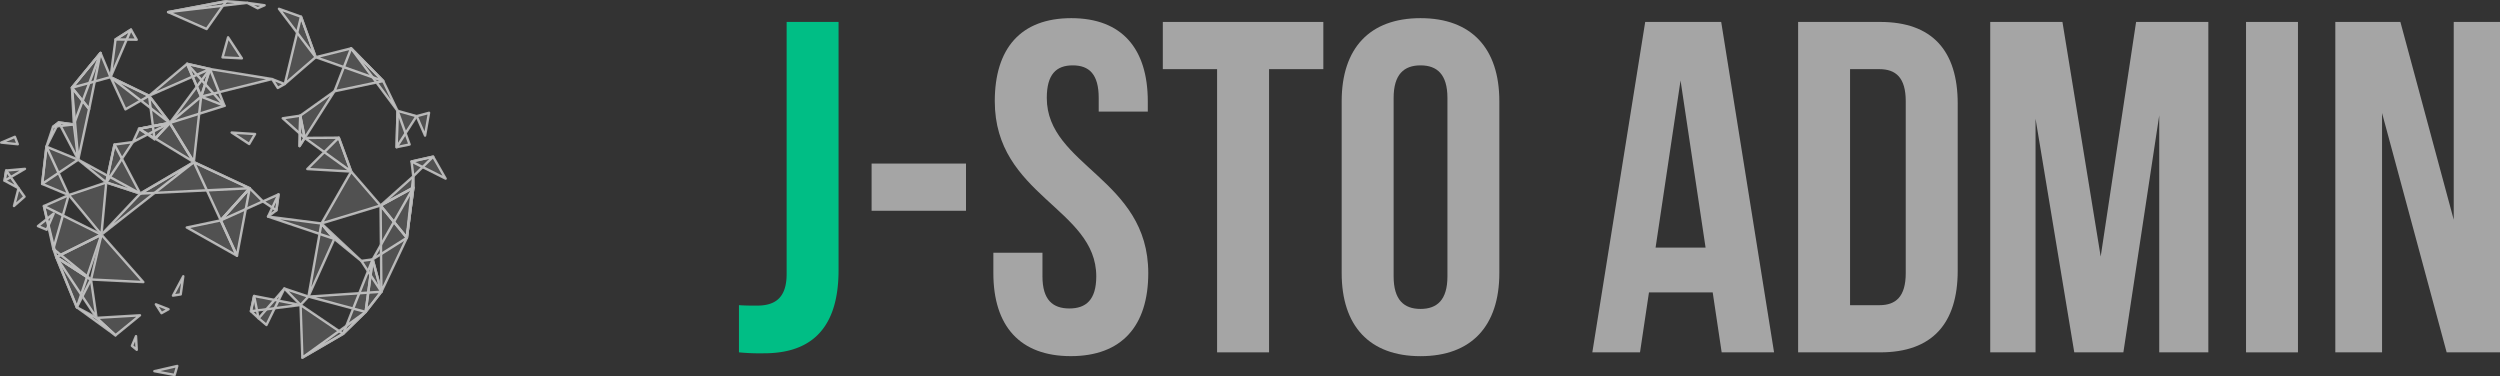 <svg xmlns="http://www.w3.org/2000/svg" width="206.564" height="31.083"><rect width="100%" height="100%" fill="#333333" stroke="none"/><g data-name="J-STO Admin"><g data-name="Group 7996"><path data-name="Path 11835" d="M202.741 1.813v16.341l-4.407-16.341h-5.377v27.3h3.861V9.34l5.339 19.774h4.408V1.813z" fill="#a5a5a5"/><path data-name="Path 11834" d="M176.496 1.813L173.571 21.2l-3.16-19.387h-5.967v27.3h3.744V9.808l3.2 19.306h4.057l2.963-19.58v19.58h4.057V1.813z" fill="#a5a5a5"/><path data-name="Path 11833" d="M152.862 5.713h2.418c1.364 0 2.183.7 2.183 2.651v14.2c0 1.95-.819 2.652-2.183 2.652h-2.418zm-4.291-3.9v27.3h6.786c4.29 0 6.4-2.379 6.4-6.748V8.559c0-4.367-2.107-6.746-6.4-6.746z" fill="#a5a5a5"/><path data-name="Path 11832" d="M138.857 6.649l2.067 13.807h-4.13zm-2.921-4.836l-4.369 27.3h3.94l.741-4.954h5.265l.741 4.954h4.329l-4.368-27.3z" fill="#a5a5a5"/><path data-name="Path 11831" d="M115.149 22.834V8.092c0-1.95.858-2.691 2.223-2.691s2.223.741 2.223 2.691v14.742c0 1.951-.858 2.691-2.223 2.691s-2.223-.74-2.223-2.691M117.372 1.5c-4.215 0-6.515 2.5-6.515 6.864v14.2c0 4.369 2.3 6.865 6.514 6.865s6.513-2.5 6.513-6.865v-14.2C123.885 4 121.585 1.5 117.372 1.5z" fill="#a5a5a5"/><path data-name="Path 11830" d="M96.078 1.813v3.9h4.485v23.4h4.294v-23.4h4.484v-3.9z" fill="#a5a5a5"/><path data-name="Path 11829" d="M88.513 1.5c-4.173 0-6.319 2.5-6.319 6.864 0 7.8 8.386 8.854 8.386 14.47 0 1.951-.858 2.653-2.223 2.653s-2.223-.7-2.223-2.653v-1.95h-4.057v1.677c0 4.369 2.185 6.865 6.4 6.865s6.4-2.5 6.4-6.865c0-7.8-8.385-8.853-8.385-14.469 0-1.95.78-2.691 2.144-2.691s2.146.741 2.146 2.691v1.131h4.056v-.859C94.831 4 92.686 1.5 88.513 1.5z" fill="#a5a5a5"/><path data-name="Rectangle 6501" fill="#a5a5a5" d="M185.58 1.813h4.29v27.301h-4.29z"/><path data-name="Rectangle 6493" fill="#a5a5a5" d="M72.016 13.514h7.8v3.901h-7.8z"/><path data-name="Path 11828" d="M64.996 1.813v20.826c0 2.106-1.091 2.613-2.457 2.613-.468 0-1.014 0-1.482-.039v3.9a17.634 17.634 0 002.067.078c3.238 0 6.162-1.4 6.162-6.864V1.813z" fill="#00be85"/></g><g data-name="Group 7995"><g data-name="Group 7993" fill="none" stroke="#b2b2b2" stroke-linecap="round" stroke-linejoin="round" stroke-width=".2"><path data-name="Path 11836" d="M8.306 4.376l-2.362 2.87 1.425 1.757z"/><path data-name="Path 11837" d="M4.648 21.24l1.7 4.153 1.167-2.3z"/><path data-name="Path 11838" d="M11.566 26.051L9.54 27.707l-1.561-1.443z"/><path data-name="Path 11839" d="M24.983 29.548l3.369-1.964-3.52-2.386z"/><path data-name="Path 11840" d="M30.794 21.429l.718 2.674-1.3 1.668z"/><path data-name="Path 11841" d="M34.154 15.503l-.535 4.147-2.175-2.668z"/><path data-name="Path 11842" d="M23.049.728l1.822.651 1.215 3.346z"/><path data-name="Path 11843" d="M13.889.999l4.8-.9-1.617 2.3z"/><path data-name="Path 11844" d="M3.836 12.117l-.355 3.082 2.981-2.006z"/><path data-name="Path 11845" d="M3.625 17.025l.782 3.54 1.271-4.445z"/><path data-name="Path 11846" d="M9.459 11.94l-.677 3.136 2.807.919z"/><path data-name="Path 11847" d="M29.014 3.997l2.649 2.7-4.029.845z"/><path data-name="Path 11848" d="M32.844 9.154l1 2.785-1.072.222z"/><path data-name="Path 11849" d="M5.679 16.116l-1.843-4-.355 3.082z"/><path data-name="Path 11850" d="M25.483 24.506l6.029-.4-1.3 1.668z"/><path data-name="Path 11851" d="M23.496 23.839l1.987.668-.65.693z"/><path data-name="Path 11852" d="M3.135 18.682l1.3-1.034-.58 1.334z"/><path data-name="Path 11853" d="M2.027 16.25l-.873.772.375-1.47z"/><path data-name="Path 11854" d="M.51 14.09l1.554-.138-1.687.978z"/><path data-name="Path 11855" d="M1.528 15.552L.51 14.088l-.132.84z"/><path data-name="Path 11856" d="M4.383 10.475l.471-.36 1.247.165z"/><path data-name="Path 11857" d="M6.462 13.193l-1.609-3.078 1.247.165z"/><path data-name="Path 11858" d="M8.782 15.076l-2.32-1.883 5.127 2.8z"/><path data-name="Path 11859" d="M1.468 11.917l-.238-.614-1.13.478z"/><path data-name="Path 11860" d="M34.004 13.342l.142 1.229 1.644-1.628z"/><path data-name="Path 11861" d="M35.45 9.32l-1.028.278.7 1.605z"/><path data-name="Path 11862" d="M32.768 12.162l.077-3.007 1.577.443z"/><path data-name="Path 11863" d="M36.82 14.758L34 13.343l1.785-.4z"/><path data-name="Path 11864" d="M27.989 11.376l1.025 2.8-3.623-.209z"/><path data-name="Path 11865" d="M30.794 21.43l3.36-5.929-.535 4.147z"/><path data-name="Path 11866" d="M30.211 25.774l-1.859 1.812 2.441-6.154z"/><path data-name="Path 11867" d="M19.58 21.132l-1.34-2.926-2.809.59z"/><path data-name="Path 11868" d="M20.631 15.553l-1.051 5.58-1.34-2.926z"/><path data-name="Path 11869" d="M8.382 19.386l-2.7-3.271 3.1-1.039z"/><path data-name="Path 11870" d="M4.648 21.241l3.732-1.854-2.032 6.007z"/><path data-name="Path 11871" d="M8.382 19.386l-.863 3.708 4.324.214z"/><path data-name="Path 11872" d="M27.626 19.74l-1.067-1.276-4.413-.569z"/><path data-name="Path 11873" d="M25.483 24.506l1.076-6.042 1.067 1.275z"/><path data-name="Path 11874" d="M31.445 16.981l-2.426-2.808-2.46 4.291z"/><path data-name="Path 11875" d="M14.932 24.326l-.641.1.852-1.6z"/><path data-name="Path 11876" d="M14.647 30.237l-1.892.432 1.674.314z"/><path data-name="Path 11877" d="M13.924 25.552l-.578.325-.468-.733z"/><path data-name="Path 11878" d="M20.733 25.715l.634.585-.372-1.846z"/><path data-name="Path 11879" d="M23.496 23.839l-2.13 2.462.65.553z"/><path data-name="Path 11880" d="M20.631 15.553l-4.612-2.157-4.43 2.6z"/><path data-name="Path 11881" d="M8.382 19.387l-4.757-2.365 1.025 4.22z"/><path data-name="Path 11882" d="M33.619 19.649l-2.107 4.456-.067-7.122z"/><path data-name="Path 11883" d="M23.012 16.061l-.175 1.321-1.114-.742z"/><path data-name="Path 11884" d="M24.807 9.558l.372 1.846-1.818-1.631z"/><path data-name="Path 11885" d="M22.484 6.536l.468.733.578-.325z"/><path data-name="Path 11886" d="M24.871 1.379l1.215 3.346-2.556 2.214z"/><path data-name="Path 11887" d="M9.138 6.373l1.228 2.664 1.951-1.123z"/><path data-name="Path 11888" d="M10.822 2.444l.474.838-1.753-.025z"/><path data-name="Path 11889" d="M15.459 5.273l1.16 2.714.732-2.284z"/><path data-name="Path 11890" d="M20.426.235l1.437.2-.573.251z"/><path data-name="Path 11891" d="M19.142 10.95l1.934.123-.486.826z"/><path data-name="Path 11892" d="M11.487 10.636l1.284.871 1.258-1.35z"/><path data-name="Path 11893" d="M10.984 11.737l-2.2 3.34.677-3.136z"/><path data-name="Path 11894" d="M22.147 17.896l.691-.514.175-1.321z"/><path data-name="Path 11895" d="M18.549 8.744l-1.93-.758-1.157-2.714z"/><path data-name="Path 11896" d="M10.984 11.737l3.049-1.579-2.541.478z"/><path data-name="Path 11897" d="M12.316 7.914l.454 3.593 1.258-1.35z"/><path data-name="Path 11898" d="M17.348 5.702l-5.032 2.212 3.142-2.642z"/><path data-name="Path 11899" d="M18.845 3.082l-.46 1.658 1.6.081z"/><path data-name="Path 11900" d="M11.299 28.903l-.4-.329.339-.8z"/><path data-name="Path 11901" d="M7.98 26.265l-3.332-5.024 2.869 1.854z"/><path data-name="Path 11902" d="M29.851 21.558l-3.293-3.093 1.067 1.275z"/><path data-name="Path 11903" d="M31.511 24.104l-.718-2.674-.942.128z"/><path data-name="Path 11904" d="M9.137 6.373l-3.193.873 2.362-2.87z"/><path data-name="Path 11905" d="M24.832 25.2l-4.1.515.262-1.261z"/><path data-name="Path 11906" d="M18.24 18.208l-2.222-4.812 4.61 2.157z"/><path data-name="Path 11907" d="M21.723 16.64l-3.483 1.567 2.391-2.655z"/><path data-name="Path 11908" d="M34.144 14.572l.007.929-2.707 1.481z"/><path data-name="Path 11909" d="M33.616 19.647l.528-5.076.007.929z"/><path data-name="Path 11910" d="M7.519 23.094l-3.116-2.533.243.68z"/><path data-name="Path 11911" d="M3.836 12.115l1.02-2-.471.358z"/><path data-name="Path 11912" d="M6.101 10.281l-.157-3.035 2.362-2.87z"/><path data-name="Path 11913" d="M32.845 9.155l-3.831-5.158 2.649 2.7z"/><path data-name="Path 11914" d="M9.541 27.707l-3.186-2.312 1.627.87z"/><path data-name="Path 11915" d="M24.983 29.548l5.228-3.776-1.859 1.812z"/><path data-name="Path 11916" d="M8.382 19.386l3.207-3.391 4.43-2.6z"/><path data-name="Path 11917" d="M16.018 13.396l-4.531-2.76 2.541-.478z"/><path data-name="Path 11918" d="M18.55 8.744l-1.2-3.042-3.32 4.455z"/><path data-name="Path 11919" d="M22.484 6.531l-5.869 1.455.732-2.284z"/><path data-name="Path 11920" d="M14.028 10.158l2.588-2.172-.6 5.41z"/><path data-name="Path 11921" d="M14.028 10.158L9.137 6.374l3.18 1.541z"/><path data-name="Path 11922" d="M10.823 2.444l-1.686 3.93.406-3.115z"/><path data-name="Path 11923" d="M20.43.233L18.69.1l-4.8.9z"/><path data-name="Path 11924" d="M7.365 9.004l-.9 4.189-.518-5.947z"/><path data-name="Path 11925" d="M26.086 4.726l5.577 1.97-2.649-2.7z"/><path data-name="Path 11926" d="M24.751 12.072l.057-2.514.372 1.846z"/><path data-name="Path 11927" d="M27.634 7.541l-2.827 2.017-.057 2.514z"/><path data-name="Path 11928" d="M27.994 11.376l-2.825.018 3.85 2.78z"/></g><g data-name="Group 7994" opacity=".15" fill="#fff"><path data-name="Path 11836" d="M8.306 4.376l-2.362 2.87 1.425 1.757z"/><path data-name="Path 11837" d="M4.648 21.24l1.7 4.153 1.167-2.3z"/><path data-name="Path 11838" d="M11.566 26.051L9.54 27.707l-1.561-1.443z"/><path data-name="Path 11839" d="M24.983 29.548l3.369-1.964-3.52-2.386z"/><path data-name="Path 11840" d="M30.794 21.429l.718 2.674-1.3 1.668z"/><path data-name="Path 11841" d="M34.154 15.503l-.535 4.147-2.175-2.668z"/><path data-name="Path 11842" d="M23.049.728l1.822.651 1.215 3.346z"/><path data-name="Path 11843" d="M13.889.999l4.8-.9-1.617 2.3z"/><path data-name="Path 11844" d="M3.836 12.117l-.355 3.082 2.981-2.006z"/><path data-name="Path 11845" d="M3.625 17.025l.782 3.54 1.271-4.445z"/><path data-name="Path 11846" d="M9.459 11.94l-.677 3.136 2.807.919z"/><path data-name="Path 11847" d="M29.014 3.997l2.649 2.7-4.029.845z"/><path data-name="Path 11848" d="M32.844 9.154l1 2.785-1.072.222z"/><path data-name="Path 11849" d="M5.679 16.116l-1.843-4-.355 3.082z"/><path data-name="Path 11850" d="M25.483 24.506l6.029-.4-1.3 1.668z"/><path data-name="Path 11851" d="M23.496 23.839l1.987.668-.65.693z"/><path data-name="Path 11852" d="M3.135 18.682l1.3-1.034-.58 1.334z"/><path data-name="Path 11853" d="M2.027 16.25l-.873.772.375-1.47z"/><path data-name="Path 11854" d="M.51 14.09l1.554-.138-1.687.978z"/><path data-name="Path 11855" d="M1.528 15.552L.51 14.088l-.132.84z"/><path data-name="Path 11856" d="M4.383 10.475l.471-.36 1.247.165z"/><path data-name="Path 11857" d="M6.462 13.193l-1.609-3.078 1.247.165z"/><path data-name="Path 11858" d="M8.782 15.076l-2.32-1.883 5.127 2.8z"/><path data-name="Path 11859" d="M1.468 11.917l-.238-.614-1.13.478z"/><path data-name="Path 11860" d="M34.004 13.342l.142 1.229 1.644-1.628z"/><path data-name="Path 11861" d="M35.45 9.32l-1.028.278.7 1.605z"/><path data-name="Path 11862" d="M32.768 12.162l.077-3.007 1.577.443z"/><path data-name="Path 11863" d="M36.82 14.758L34 13.343l1.785-.4z"/><path data-name="Path 11864" d="M27.989 11.376l1.025 2.8-3.623-.209z"/><path data-name="Path 11865" d="M30.794 21.43l3.36-5.929-.535 4.147z"/><path data-name="Path 11866" d="M30.211 25.774l-1.859 1.812 2.441-6.154z"/><path data-name="Path 11867" d="M19.58 21.132l-1.34-2.926-2.809.59z"/><path data-name="Path 11868" d="M20.631 15.553l-1.051 5.58-1.34-2.926z"/><path data-name="Path 11869" d="M8.382 19.386l-2.7-3.271 3.1-1.039z"/><path data-name="Path 11870" d="M4.648 21.241l3.732-1.854-2.032 6.007z"/><path data-name="Path 11871" d="M8.382 19.386l-.863 3.708 4.324.214z"/><path data-name="Path 11872" d="M27.626 19.74l-1.067-1.276-4.413-.569z"/><path data-name="Path 11873" d="M25.483 24.506l1.076-6.042 1.067 1.275z"/><path data-name="Path 11874" d="M31.445 16.981l-2.426-2.808-2.46 4.291z"/><path data-name="Path 11875" d="M14.932 24.326l-.641.1.852-1.6z"/><path data-name="Path 11876" d="M14.647 30.237l-1.892.432 1.674.314z"/><path data-name="Path 11877" d="M13.924 25.552l-.578.325-.468-.733z"/><path data-name="Path 11878" d="M20.733 25.715l.634.585-.372-1.846z"/><path data-name="Path 11879" d="M23.496 23.839l-2.13 2.462.65.553z"/><path data-name="Path 11880" d="M20.631 15.553l-4.612-2.157-4.43 2.6z"/><path data-name="Path 11881" d="M8.382 19.387l-4.757-2.365 1.025 4.22z"/><path data-name="Path 11882" d="M33.619 19.649l-2.107 4.456-.067-7.122z"/><path data-name="Path 11883" d="M23.012 16.061l-.175 1.321-1.114-.742z"/><path data-name="Path 11884" d="M24.807 9.558l.372 1.846-1.818-1.631z"/><path data-name="Path 11885" d="M22.484 6.536l.468.733.578-.325z"/><path data-name="Path 11886" d="M24.871 1.379l1.215 3.346-2.556 2.214z"/><path data-name="Path 11887" d="M9.138 6.373l1.228 2.664 1.951-1.123z"/><path data-name="Path 11888" d="M10.822 2.444l.474.838-1.753-.025z"/><path data-name="Path 11889" d="M15.459 5.273l1.16 2.714.732-2.284z"/><path data-name="Path 11890" d="M20.426.235l1.437.2-.573.251z"/><path data-name="Path 11891" d="M19.142 10.95l1.934.123-.486.826z"/><path data-name="Path 11892" d="M11.487 10.636l1.284.871 1.258-1.35z"/><path data-name="Path 11893" d="M10.984 11.737l-2.2 3.34.677-3.136z"/><path data-name="Path 11894" d="M22.147 17.896l.691-.514.175-1.321z"/><path data-name="Path 11895" d="M18.549 8.744l-1.93-.758-1.157-2.714z"/><path data-name="Path 11896" d="M10.984 11.737l3.049-1.579-2.541.478z"/><path data-name="Path 11897" d="M12.316 7.914l.454 3.593 1.258-1.35z"/><path data-name="Path 11898" d="M17.348 5.702l-5.032 2.212 3.142-2.642z"/><path data-name="Path 11899" d="M18.845 3.082l-.46 1.658 1.6.081z"/><path data-name="Path 11900" d="M11.299 28.903l-.4-.329.339-.8z"/><path data-name="Path 11901" d="M7.98 26.265l-3.332-5.024 2.869 1.854z"/><path data-name="Path 11902" d="M29.851 21.558l-3.293-3.093 1.067 1.275z"/><path data-name="Path 11903" d="M31.511 24.104l-.718-2.674-.942.128z"/><path data-name="Path 11904" d="M9.137 6.373l-3.193.873 2.362-2.87z"/><path data-name="Path 11905" d="M24.832 25.2l-4.1.515.262-1.261z"/><path data-name="Path 11906" d="M18.24 18.208l-2.222-4.812 4.61 2.157z"/><path data-name="Path 11907" d="M21.723 16.64l-3.483 1.567 2.391-2.655z"/><path data-name="Path 11908" d="M34.144 14.572l.007.929-2.707 1.481z"/><path data-name="Path 11909" d="M33.616 19.647l.528-5.076.007.929z"/><path data-name="Path 11910" d="M7.519 23.094l-3.116-2.533.243.68z"/><path data-name="Path 11911" d="M3.836 12.115l1.02-2-.471.358z"/><path data-name="Path 11912" d="M6.101 10.281l-.157-3.035 2.362-2.87z"/><path data-name="Path 11913" d="M32.845 9.155l-3.831-5.158 2.649 2.7z"/><path data-name="Path 11914" d="M9.541 27.707l-3.186-2.312 1.627.87z"/><path data-name="Path 11915" d="M24.983 29.548l5.228-3.776-1.859 1.812z"/><path data-name="Path 11916" d="M8.382 19.386l3.207-3.391 4.43-2.6z"/><path data-name="Path 11917" d="M16.018 13.396l-4.531-2.76 2.541-.478z"/><path data-name="Path 11918" d="M18.55 8.744l-1.2-3.042-3.32 4.455z"/><path data-name="Path 11919" d="M22.484 6.531l-5.869 1.455.732-2.284z"/><path data-name="Path 11920" d="M14.028 10.158l2.588-2.172-.6 5.41z"/><path data-name="Path 11921" d="M14.028 10.158L9.137 6.374l3.18 1.541z"/><path data-name="Path 11922" d="M10.823 2.444l-1.686 3.93.406-3.115z"/><path data-name="Path 11923" d="M20.43.233L18.69.1l-4.8.9z"/><path data-name="Path 11924" d="M7.365 9.004l-.9 4.189-.518-5.947z"/><path data-name="Path 11925" d="M26.086 4.726l5.577 1.97-2.649-2.7z"/><path data-name="Path 11926" d="M24.751 12.072l.057-2.514.372 1.846z"/><path data-name="Path 11927" d="M27.634 7.541l-2.827 2.017-.057 2.514z"/><path data-name="Path 11928" d="M27.994 11.376l-2.825.018 3.85 2.78z"/></g></g></g></svg>